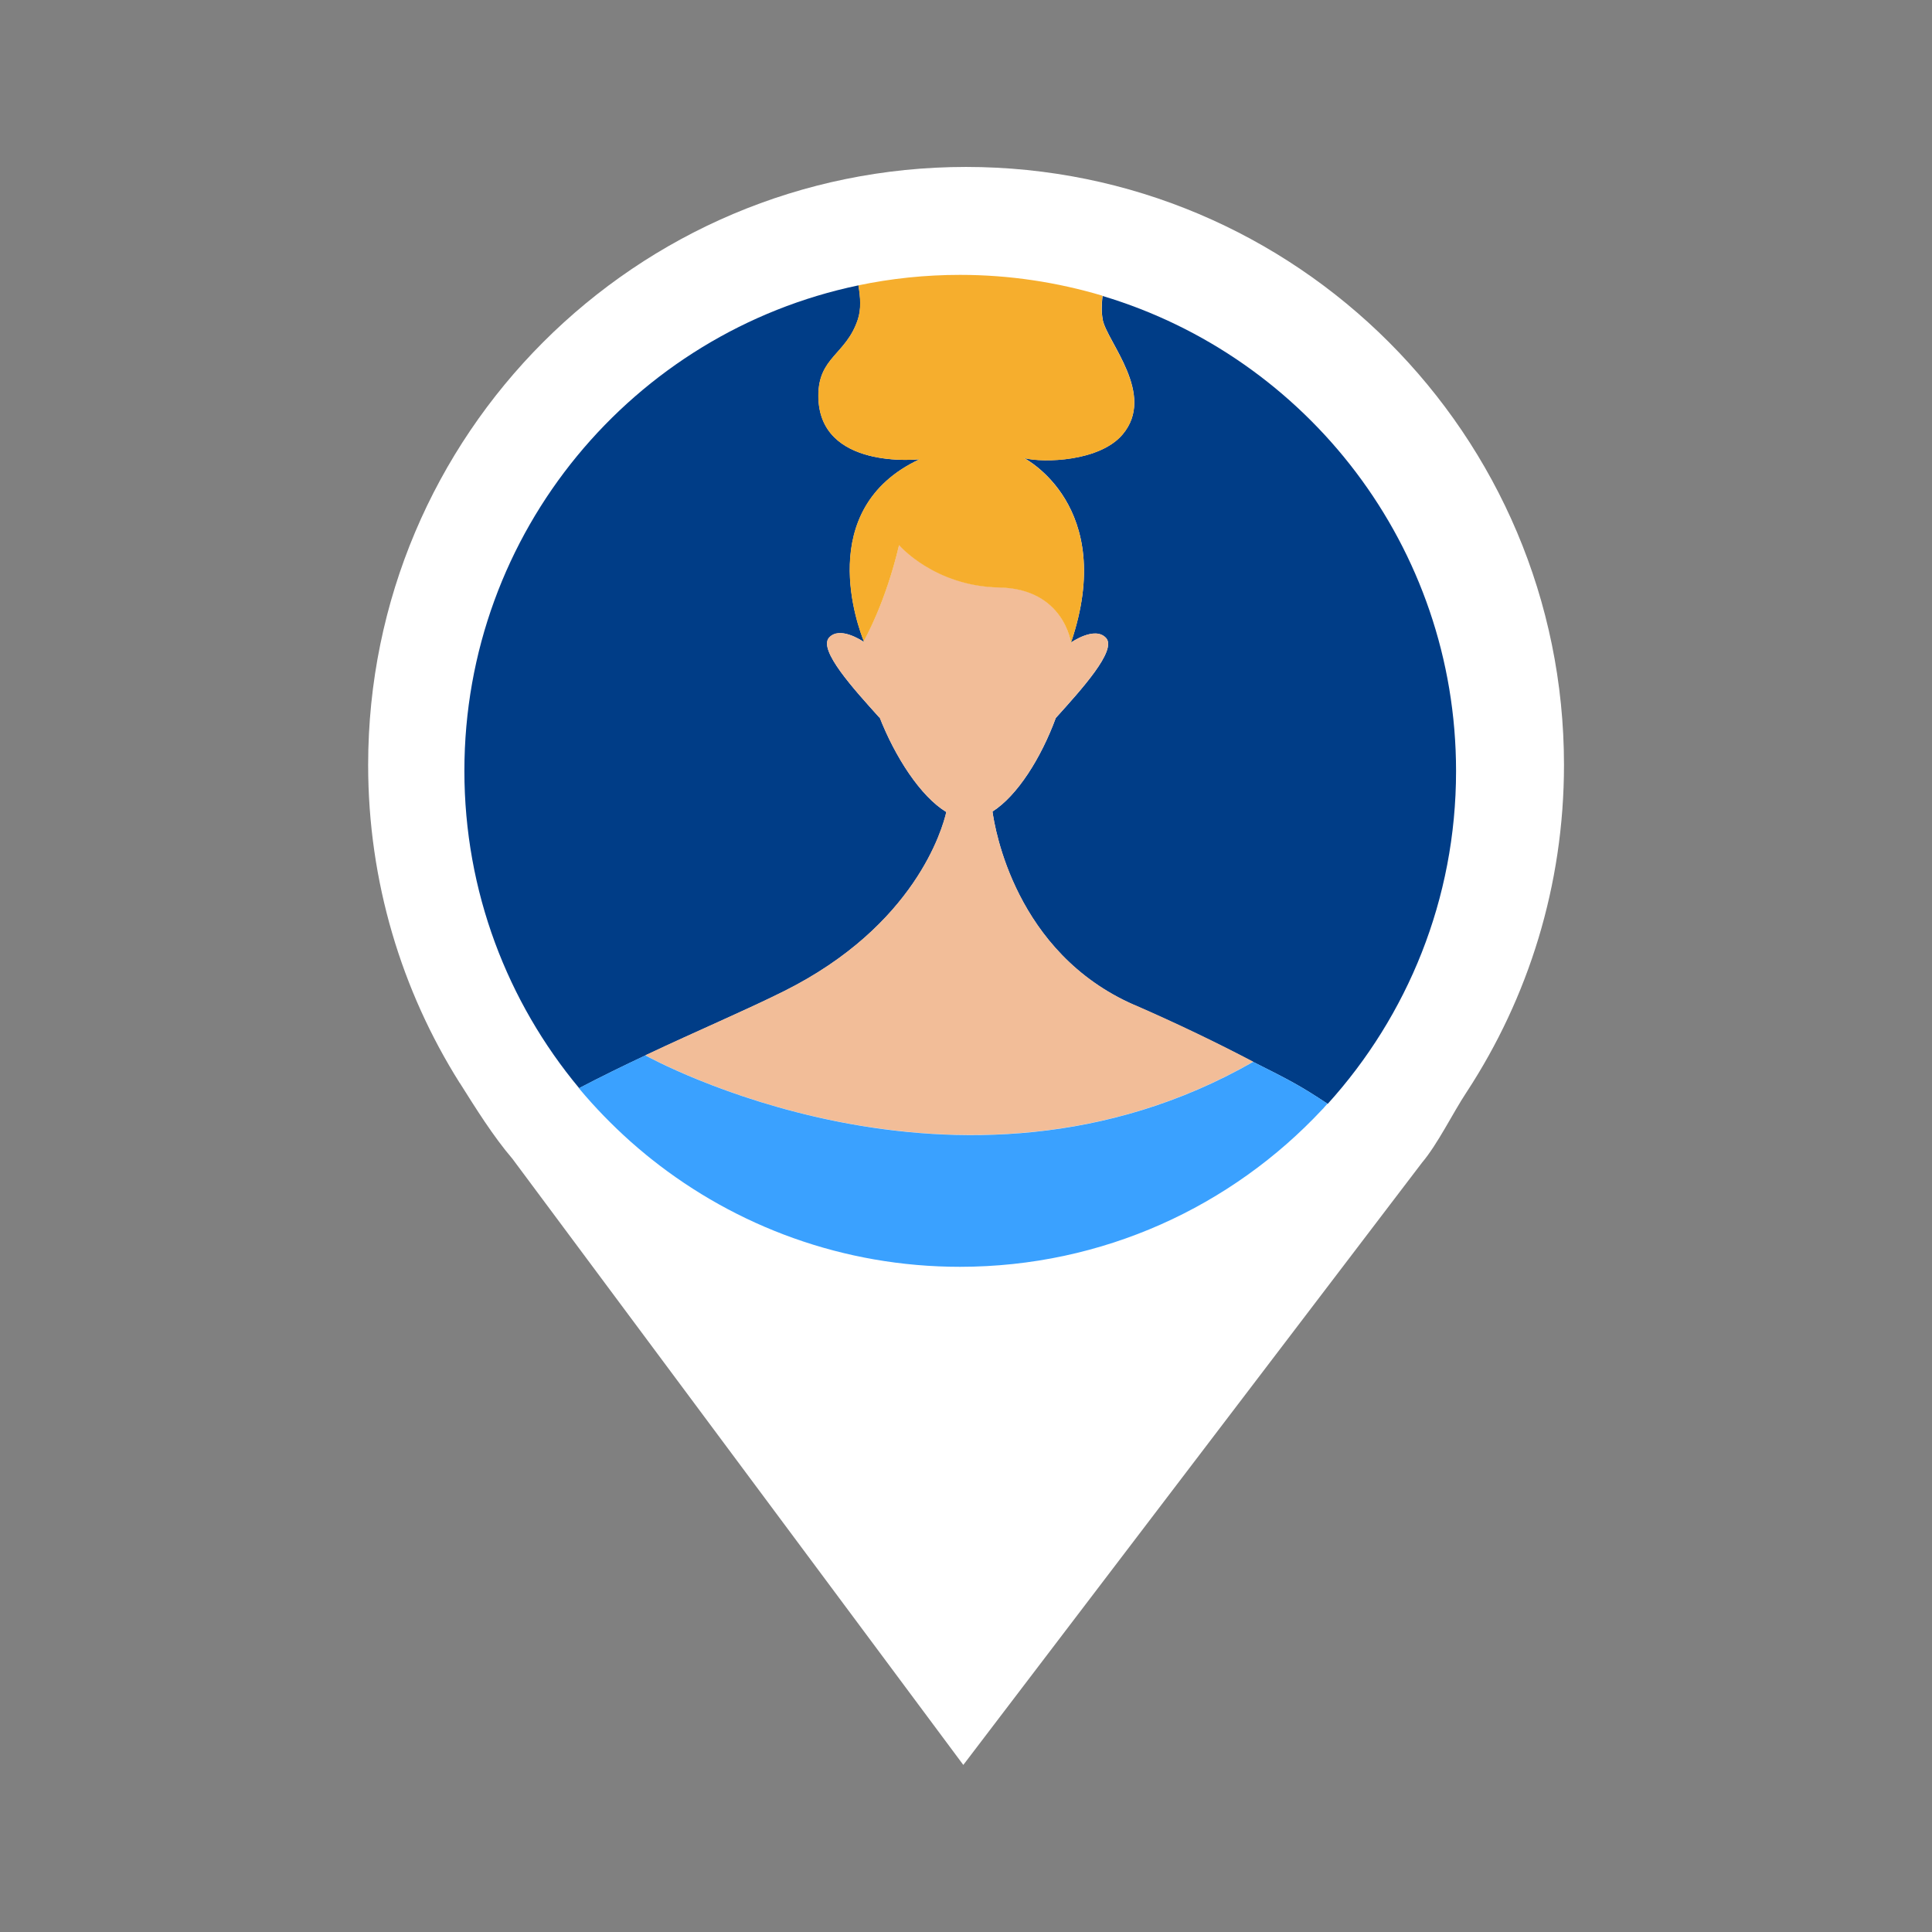 <?xml version="1.0" encoding="UTF-8"?><svg id="Layer_1" xmlns="http://www.w3.org/2000/svg" viewBox="0 0 143.74 143.74"><rect x="0" y="0" width="143.74" height="143.74" fill="#808080" stroke="none"/><defs><style>.cls-1{fill:#fff;}.cls-2{fill:#f2bd98;}.cls-3{fill:#002760;}.cls-4{fill:#3aa1ff;}.cls-5{fill:#003d87;}.cls-6{fill:#f6ae2d;}</style></defs><path class="cls-1" d="M109.13,81.23h0c4.57-6.99,7.23-15.34,7.23-24.32,0-24.57-19.92-44.49-44.49-44.49S27.39,32.34,27.39,56.91c0,8.7,2.5,16.81,6.81,23.66h0l.02,.02c1.17,1.86,2.48,3.96,3.91,5.63l33.54,45.09,34.12-44.8c1.19-1.41,2.3-3.71,3.32-5.25l.02-.03Z"/><g><path class="cls-5" d="M48.02,78.52h0c3.9-1.84,7.54-3.39,10.33-4.78,9.75-4.88,11.78-12.09,12.06-13.32-1.92-1.17-3.81-4.09-4.98-7.09,0,.04,0,.06,0,.06-1.9-2.11-4.57-5.03-3.74-5.95,.77-.85,2.35,.17,2.58,.32,0-.02,0-.03,0-.05,0,0,0,0,0-.01h0s0,0,0,0c-.38-.94-3.77-9.83,4.15-13.53,0,0-7.53,.84-7.53-4.73,0-2.88,2.06-3.05,2.93-5.65,.27-.8,.2-1.67,.05-2.56-16.74,3.49-29.32,18.33-29.32,36.12,0,8.98,3.21,17.21,8.54,23.61,1.66-.87,3.32-1.68,4.94-2.44,0,0,0,0,0,0Z"/><path class="cls-5" d="M82.04,23.78c.32,1.65,3.99,5.57,1.48,8.54-1.69,2.01-5.85,2.13-7.33,1.76,0,0,6.96,3.53,3.49,13.73,0,0,1.78-1.26,2.61-.34,.83,.91-1.84,3.84-3.74,5.95,0,0,0,0,0,0-1.1,2.99-2.87,5.79-4.71,6.96,.17,1.24,1.68,10.51,10.54,14.39,3.26,1.43,6.21,2.85,8.86,4.24h0c2.75,1.38,3.49,1.76,5.54,3.12,5.93-6.55,9.55-15.23,9.55-24.76,0-16.7-11.09-30.8-26.3-35.35-.07,.63-.09,1.23,.02,1.78Z"/><path class="cls-3" d="M64.27,47.7s0,0,0,.01c0,0,0-.01,0-.02,0,0,0,0,0,0Z"/><polygon class="cls-3" points="66.9 40.55 66.9 40.55 66.9 40.55 66.9 40.55"/><path class="cls-2" d="M64.27,47.72s0,.03,0,.05c.02,.01,.03,.02,.03,.02,0,0-.01-.03-.03-.07Z"/><path class="cls-2" d="M84.38,74.76c-8.85-3.88-10.37-13.15-10.54-14.39,1.85-1.17,3.61-3.97,4.71-6.96,0,0,0,0,0,0,1.9-2.11,4.57-5.03,3.74-5.95-.83-.91-2.61,.34-2.61,.34,0,0-.52-4.02-5.34-4.11-4.81-.09-7.44-3.15-7.45-3.15,0,0,0,0,0,0-1,4.26-2.53,6.97-2.63,7.14,0,0,0,.01,0,.02,.02,.05,.03,.07,.03,.07,0,0-.01,0-.03-.02-.23-.15-1.81-1.17-2.58-.32-.83,.91,1.84,3.84,3.74,5.95,0,0,0-.02,0-.06,1.17,3,3.06,5.92,4.98,7.09-.28,1.23-2.31,8.45-12.06,13.32-2.79,1.4-6.43,2.94-10.33,4.78,0,0,23.3,13.02,45.23,.48-2.66-1.4-5.6-2.82-8.86-4.24Z"/><path class="cls-4" d="M98.78,82.12c-2.05-1.35-2.79-1.73-5.54-3.12h0c-21.92,12.54-45.22-.48-45.23-.48h0s0,0,0,0c-1.61,.76-3.27,1.57-4.94,2.44,.01,.02,.03,.03,.04,.05,1.16,1.39,2.43,2.69,3.78,3.9,.4,.35,.8,.7,1.22,1.04,.12,.1,.24,.19,.36,.29,6.3,5.01,14.28,8.01,22.95,8.01,10.64,0,20.22-4.5,26.95-11.7h0s0,0,.01-.01c.06-.06,.12-.12,.17-.19,.07-.08,.14-.15,.21-.23-.42-.26-.85-.51-1.3-.77,.44,.26,.87,.52,1.3,.77,0,0,0,0,0,0Z"/><path class="cls-6" d="M82.04,23.78c-.11-.55-.09-1.15-.02-1.78-3.36-1-6.91-1.55-10.59-1.55-2.6,0-5.13,.27-7.57,.78,.15,.89,.22,1.75-.05,2.56-.87,2.6-2.93,2.77-2.93,5.65,0,5.57,7.53,4.73,7.53,4.73-7.92,3.69-4.53,12.59-4.15,13.53h0s0,0,0,0c0,0,0,0,0,0,.1-.17,1.63-2.88,2.63-7.14,0,0,0,0,0,0h0s2.63,3.06,7.45,3.15c4.82,.09,5.34,4.11,5.34,4.11,3.47-10.2-3.49-13.73-3.49-13.73,1.48,.37,5.64,.24,7.33-1.76,2.51-2.97-1.17-6.89-1.48-8.54Z"/></g></svg>